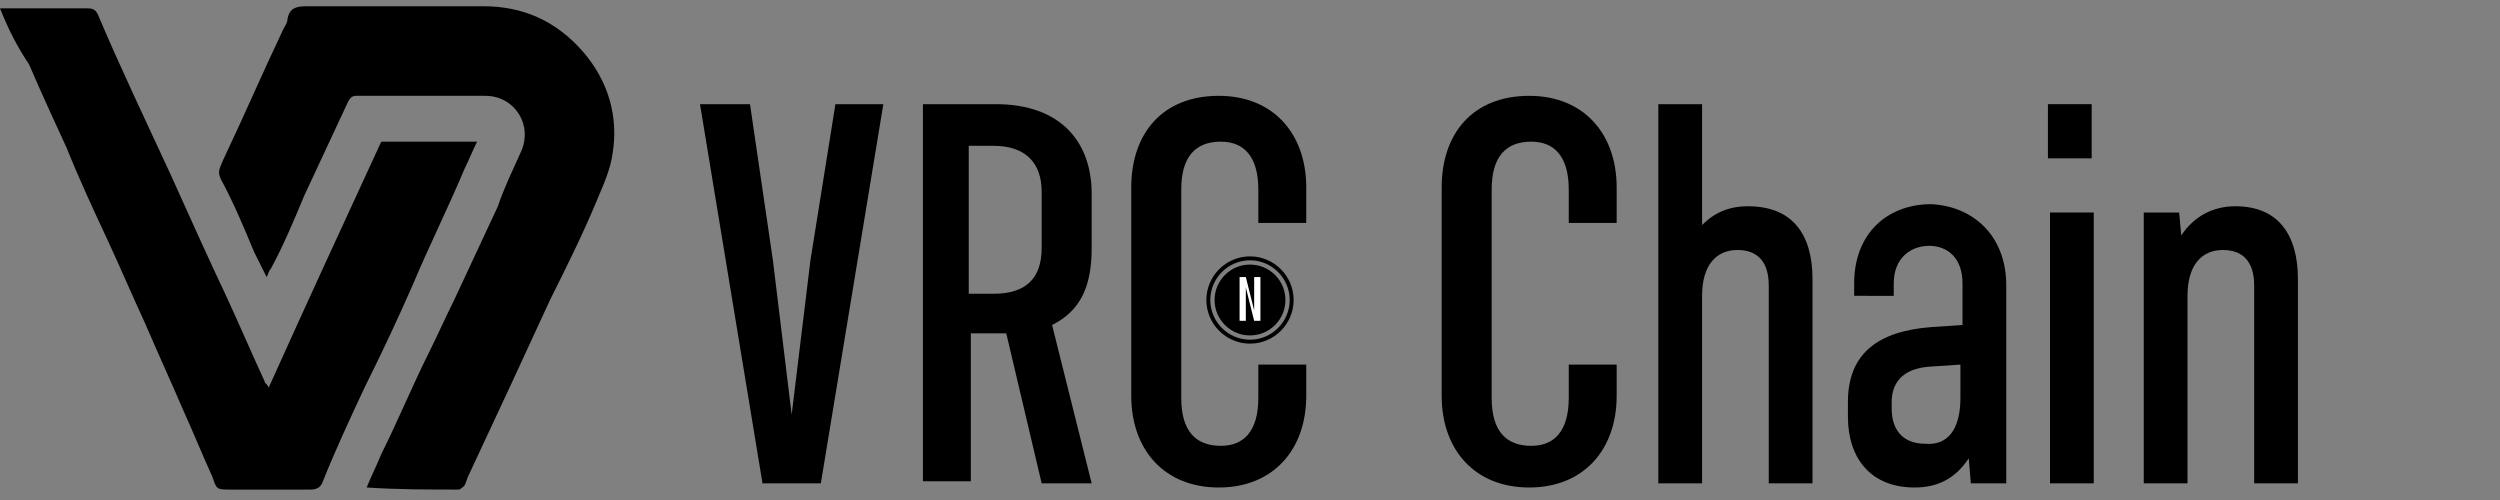 <?xml version="1.0" encoding="utf-8"?>
<!-- Generator: Adobe Illustrator 25.4.1, SVG Export Plug-In . SVG Version: 6.00 Build 0)  -->
<svg version="1.1" id="Layer_1" xmlns="http://www.w3.org/2000/svg" xmlns:xlink="http://www.w3.org/1999/xlink" x="0px" y="0px"
	 viewBox="0 0 120 24" style="enable-background:new 0 0 120 24;" xml:space="preserve">
<rect x="0" y="0" width="120" height="24" fill="#808080" stroke="none"/>
<style type="text/css">
	.st0{fill:#FFFFFF;}
	.st1{fill:none;stroke:#000000;stroke-width:0.189;stroke-miterlimit:10;}
</style>
<g>
	<circle cx="60" cy="14.4" r="1.7"/>
	<g>
		<path class="st0" d="M60.2,13.3h0.3v2.1h-0.3L60,14.6l-0.2-0.8v1.6h-0.3v-2.1h0.3l0.2,0.8l0.2,0.8V13.3z"/>
	</g>
	<path class="st1" d="M62,14.4c0,1.1-0.9,2-2,2s-2-0.9-2-2s0.9-2,2-2S62,13.3,62,14.4z"/>
</g>
<g>
	<g>
		<path d="M17.6,23.4c0.2-0.5,0.5-1.1,0.7-1.6c0.8-1.6,1.5-3.3,2.3-4.9c0.4-0.8,0.8-1.7,1.2-2.5c0.7-1.5,1.4-3,2.1-4.5
			C24.2,9,24.6,8.2,25,7.3c0.6-1.3-0.3-2.7-1.7-2.7c-2.1,0-4.1,0-6.2,0c-0.2,0-0.3,0.1-0.4,0.3c-0.7,1.5-1.4,3-2.1,4.5
			c-0.5,1.2-1,2.4-1.6,3.5c-0.1,0.1-0.1,0.2-0.2,0.4c-0.2-0.4-0.4-0.8-0.6-1.2c-0.5-1.2-1-2.4-1.6-3.5c-0.2-0.4,0-0.6,0.1-0.9
			c1-2.1,1.9-4.2,2.9-6.3c0.1-0.2,0.2-0.3,0.2-0.5c0.1-0.5,0.4-0.6,0.9-0.6c2.8,0,5.6,0,8.5,0c1.9,0,3.5,0.7,4.8,2.2
			c1.2,1.4,1.7,3.1,1.4,4.9c-0.1,0.7-0.4,1.4-0.7,2.1c-0.7,1.7-1.5,3.3-2.3,4.9c-0.6,1.3-1.2,2.6-1.8,3.9c-0.7,1.5-1.4,3-2.1,4.5
			c-0.1,0.2-0.1,0.3-0.2,0.5c-0.1,0.1-0.2,0.2-0.3,0.2C20.6,23.5,19.1,23.5,17.6,23.4C17.7,23.5,17.6,23.4,17.6,23.4z"/>
		<path d="M0,0.4c0.2,0,0.4,0,0.6,0c1.2,0,2.4,0,3.6,0c0.3,0,0.4,0.1,0.5,0.3C5.8,3.3,7,5.8,8.2,8.4c0.9,2,1.8,4,2.7,5.9
			c0.6,1.3,1.2,2.7,1.8,4c0,0.1,0.1,0.1,0.2,0.3c1.8-4,3.6-7.9,5.4-11.8c1.5,0,3,0,4.6,0c-0.2,0.4-0.4,0.9-0.6,1.3
			c-0.8,1.9-1.7,3.7-2.5,5.6c-0.7,1.6-1.5,3.3-2.3,4.9c-0.7,1.5-1.4,3-2,4.5c-0.1,0.3-0.3,0.4-0.6,0.4c-1.3,0-2.5,0-3.8,0
			c-0.7,0-0.7,0-0.9-0.6c-0.5-1.1-0.9-2.1-1.4-3.2C8.2,18.3,7.6,17,7,15.6c-0.6-1.3-1.2-2.7-1.8-4c-0.7-1.5-1.4-3-2-4.5
			C2.6,5.8,2,4.5,1.4,3.1C0.8,2.2,0.4,1.4,0,0.4C0,0.5,0,0.5,0,0.4z"/>
	</g>
	<g>
		<path d="M40.1,5h2.3l-3,18.2h-2.8L33.6,5H36l1.1,7.5l0.9,7.4l0.9-7.4L40.1,5z"/>
		<path d="M52.4,11.9c0,1.8-0.5,3-1.9,3.7l1.9,7.6H50L48.3,16c-0.2,0-0.3,0-0.5,0h-1.2v7.1h-2.3V5h3.5c3.1,0,4.6,1.8,4.6,4.3
			L52.4,11.9z M46.5,14.1h1.2c1.5,0,2.3-0.7,2.3-2.2V9.2C50,7.8,49.2,7,47.7,7h-1.2V14.1z"/>
		<path d="M62.7,10.7h-2.3V9.1c0-1.6-0.7-2.3-1.8-2.3c-1.2,0-1.9,0.7-1.9,2.3v10c0,1.6,0.7,2.3,1.9,2.3c1.1,0,1.8-0.7,1.8-2.3v-1.6
			h2.3V19c0,2.6-1.6,4.4-4.2,4.4c-2.6,0-4.2-1.8-4.2-4.4V9c0-2.6,1.5-4.4,4.2-4.4c2.6,0,4.2,1.8,4.2,4.4V10.7z"/>
		<path d="M77.6,10.7h-2.3V9.1c0-1.6-0.7-2.3-1.8-2.3c-1.2,0-1.9,0.7-1.9,2.3v10c0,1.6,0.7,2.3,1.9,2.3c1.1,0,1.8-0.7,1.8-2.3v-1.6
			h2.3V19c0,2.6-1.6,4.4-4.2,4.4s-4.2-1.8-4.2-4.4V9c0-2.6,1.5-4.4,4.2-4.4c2.6,0,4.2,1.8,4.2,4.4V10.7z"/>
		<path d="M87,13.4v9.8h-2.1v-9.5c0-1.2-0.6-1.7-1.5-1.7c-1,0-1.7,0.7-1.7,2.2v9h-2.1V5h2.1v5.8c0.6-0.6,1.3-0.9,2.2-0.9
			C86,9.9,87,11.2,87,13.4z"/>
		<path d="M96.3,13.7v9.5h-1.7L94.5,22c-0.6,0.9-1.4,1.4-2.6,1.4c-2.1,0-3.2-1.4-3.2-3.4v-0.7c0-2.3,1.4-3.4,4-3.6l1.5-0.1v-2
			c0-1.2-0.7-1.8-1.6-1.8s-1.7,0.6-1.7,1.8v0.6H89v-0.6c0-2.4,1.6-3.8,3.7-3.8C94.7,9.9,96.3,11.3,96.3,13.7z M94.1,19.1v-1.6
			l-1.5,0.1c-1.3,0.1-1.8,0.8-1.8,1.7v0.3c0,1.2,0.7,1.7,1.6,1.7C93.5,21.4,94.1,20.6,94.1,19.1z"/>
		<path d="M98.3,5h2.1v2.6h-2.1V5z M98.4,10.2h2.1v13h-2.1V10.2z"/>
		<path d="M110.3,13.4v9.8h-2.1v-9.5c0-1.2-0.6-1.7-1.5-1.7c-1,0-1.7,0.7-1.7,2.2v9h-2.1v-13h1.7l0.1,1.1c0.6-0.9,1.5-1.4,2.6-1.4
			C109.3,9.9,110.3,11.2,110.3,13.4z"/>
	</g>
</g>
</svg>
